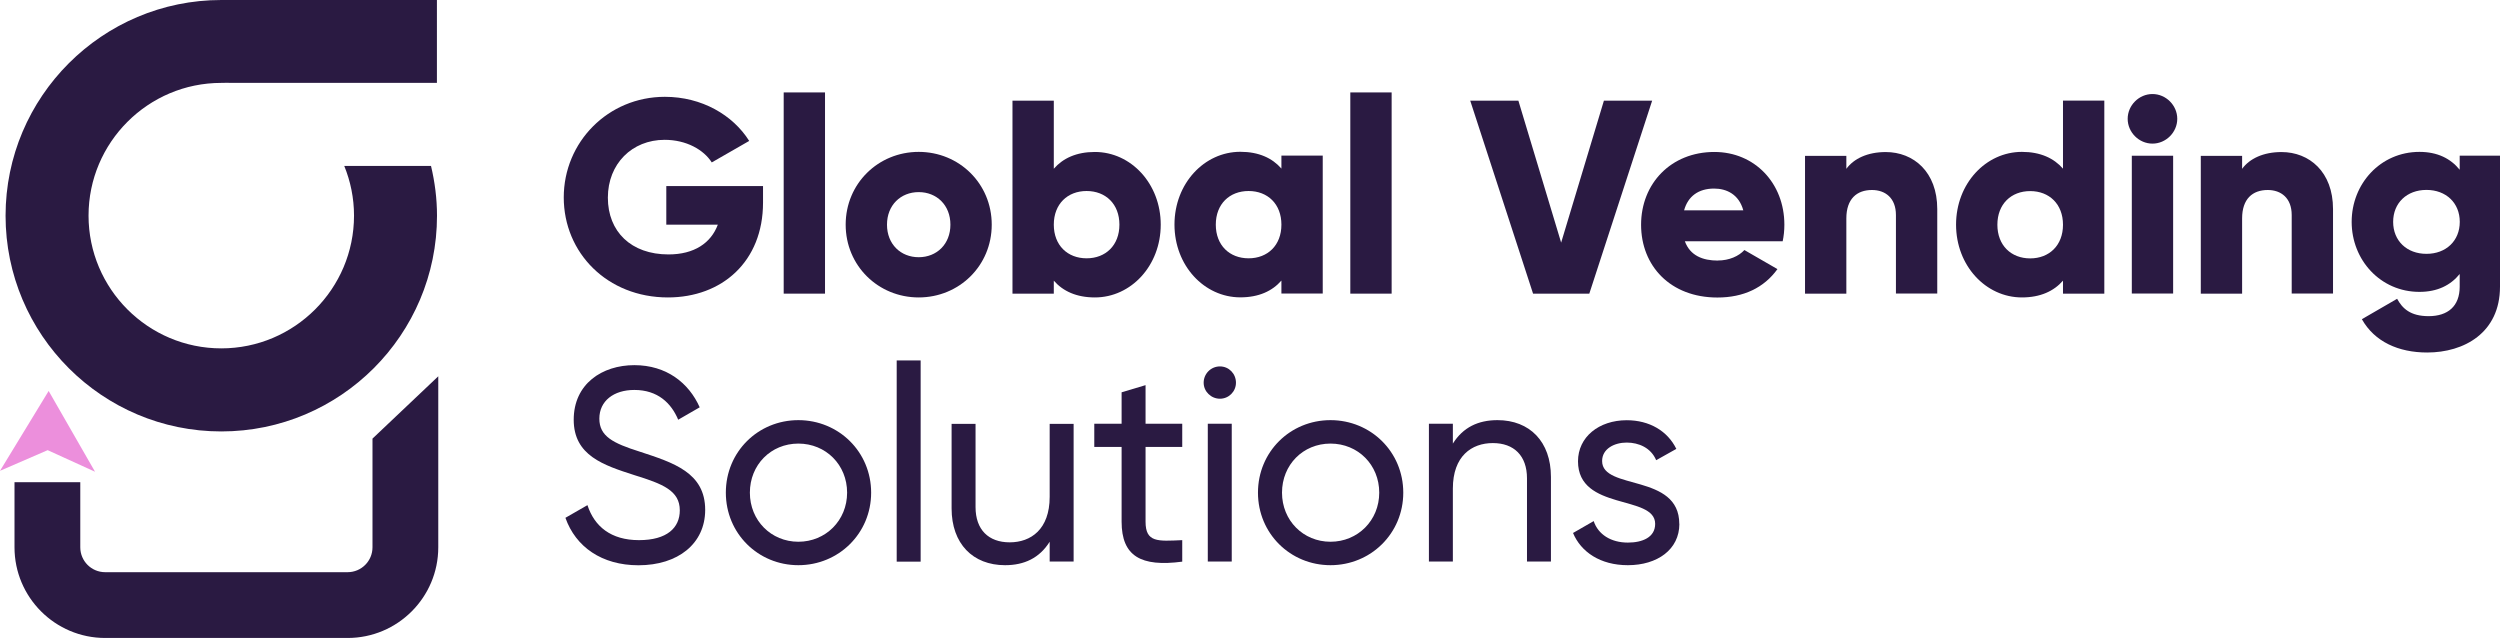 <?xml version="1.0" encoding="UTF-8"?>
<svg id="Layer_2" data-name="Layer 2" xmlns="http://www.w3.org/2000/svg" viewBox="0 0 296.45 75.65">
  <defs>
    <style>
      .cls-1 {
        fill: #2a1a42;
      }

      .cls-1, .cls-2 {
        stroke-width: 0px;
      }

      .cls-2 {
        fill: #ec8fdc;
      }
    </style>
  </defs>
  <g id="Layer_1-2" data-name="Layer 1">
    <g>
      <g>
        <g>
          <path class="cls-1" d="m90.48,24.03c0,6.99-4.87,11.24-11.28,11.24-7.19,0-12.35-5.29-12.35-11.86s5.26-11.93,11.99-11.93c4.38,0,8.07,2.16,10,5.23l-4.44,2.55c-.95-1.5-3.01-2.68-5.59-2.68-3.86,0-6.73,2.84-6.73,6.86s2.75,6.73,7.19,6.73c3.04,0,5.03-1.34,5.85-3.53h-6.11v-4.58h11.47v1.96Z"/>
          <path class="cls-1" d="m92.93,10.96h4.9v23.86h-4.9V10.96Z"/>
          <path class="cls-1" d="m100.28,26.64c0-4.87,3.86-8.63,8.66-8.63s8.66,3.76,8.66,8.63-3.86,8.63-8.66,8.63-8.66-3.76-8.66-8.63Zm12.42,0c0-2.32-1.63-3.86-3.76-3.86s-3.76,1.54-3.76,3.86,1.63,3.86,3.76,3.86,3.76-1.54,3.76-3.86Z"/>
          <path class="cls-1" d="m137.64,26.64c0,4.87-3.53,8.63-7.81,8.63-2.19,0-3.79-.75-4.87-1.99v1.54h-4.9V11.94h4.9v8.07c1.08-1.24,2.68-1.99,4.87-1.99,4.28,0,7.81,3.76,7.81,8.63Zm-4.9,0c0-2.45-1.63-3.99-3.89-3.99s-3.89,1.54-3.89,3.99,1.63,3.99,3.89,3.99,3.89-1.54,3.89-3.99Z"/>
          <path class="cls-1" d="m156.85,18.47v16.34h-4.9v-1.54c-1.08,1.24-2.68,1.99-4.87,1.99-4.28,0-7.81-3.76-7.81-8.63s3.53-8.63,7.81-8.63c2.19,0,3.79.75,4.87,1.99v-1.54h4.9Zm-4.9,8.17c0-2.45-1.63-3.99-3.89-3.99s-3.89,1.54-3.89,3.99,1.63,3.99,3.89,3.99,3.89-1.54,3.89-3.99Z"/>
          <path class="cls-1" d="m160.12,10.96h4.9v23.86h-4.9V10.96Z"/>
          <path class="cls-1" d="m174.33,11.94h5.72l5.07,16.83,5.07-16.83h5.72l-7.45,22.88h-6.67l-7.45-22.88Z"/>
          <path class="cls-1" d="m203.71,30.89c1.34,0,2.48-.52,3.14-1.24l3.92,2.26c-1.6,2.22-4.02,3.37-7.12,3.37-5.59,0-9.05-3.76-9.05-8.63s3.53-8.63,8.69-8.63c4.77,0,8.3,3.69,8.3,8.63,0,.69-.07,1.34-.2,1.96h-11.6c.62,1.7,2.12,2.29,3.92,2.29Zm3.01-5.95c-.52-1.9-1.99-2.58-3.46-2.58-1.86,0-3.1.92-3.56,2.58h7.03Z"/>
          <path class="cls-1" d="m229.72,24.78v10.03h-4.9v-9.31c0-2.03-1.27-2.97-2.84-2.97-1.8,0-3.04,1.05-3.04,3.37v8.92h-4.9v-16.34h4.9v1.54c.88-1.21,2.52-1.99,4.67-1.99,3.3,0,6.11,2.35,6.11,6.76Z"/>
          <path class="cls-1" d="m249.53,11.94v22.88h-4.9v-1.54c-1.08,1.24-2.68,1.99-4.87,1.99-4.28,0-7.81-3.76-7.81-8.63s3.53-8.63,7.81-8.63c2.19,0,3.79.75,4.87,1.99v-8.07h4.9Zm-4.9,14.71c0-2.45-1.63-3.99-3.89-3.99s-3.89,1.54-3.89,3.99,1.63,3.99,3.89,3.99,3.89-1.54,3.89-3.99Z"/>
          <path class="cls-1" d="m252.3,14.09c0-1.6,1.34-2.94,2.94-2.94s2.94,1.34,2.94,2.94-1.34,2.94-2.94,2.94-2.94-1.34-2.94-2.94Zm.49,4.38h4.9v16.34h-4.9v-16.34Z"/>
          <path class="cls-1" d="m276.65,24.78v10.03h-4.9v-9.31c0-2.03-1.27-2.97-2.84-2.97-1.8,0-3.04,1.05-3.04,3.37v8.92h-4.9v-16.34h4.9v1.54c.88-1.21,2.52-1.99,4.67-1.99,3.3,0,6.11,2.35,6.11,6.76Z"/>
          <path class="cls-1" d="m296.45,18.47v15.52c0,5.49-4.28,7.81-8.63,7.81-3.4,0-6.24-1.27-7.75-3.95l4.18-2.42c.62,1.14,1.57,2.06,3.73,2.06,2.29,0,3.69-1.18,3.69-3.5v-1.5c-1.08,1.34-2.65,2.12-4.77,2.12-4.64,0-8.04-3.79-8.04-8.3s3.4-8.3,8.04-8.3c2.12,0,3.69.78,4.77,2.12v-1.67h4.77Zm-4.77,7.84c0-2.25-1.63-3.79-3.95-3.79s-3.95,1.54-3.95,3.79,1.63,3.79,3.95,3.79,3.95-1.54,3.95-3.79Z"/>
        </g>
        <g>
          <path class="cls-1" d="m67.05,61.4l2.61-1.5c.82,2.52,2.78,4.15,6.11,4.15s4.84-1.47,4.84-3.53c0-2.35-2.03-3.14-5.39-4.18-3.66-1.18-7.19-2.32-7.19-6.57s3.37-6.47,7.19-6.47,6.47,2.12,7.75,5l-2.55,1.47c-.82-1.96-2.42-3.53-5.2-3.53-2.45,0-4.15,1.31-4.15,3.4s1.6,2.91,4.8,3.92c3.99,1.31,7.75,2.48,7.75,6.9,0,4.02-3.24,6.57-7.91,6.57-4.35,0-7.45-2.19-8.66-5.62Z"/>
          <path class="cls-1" d="m86.07,58.42c0-4.84,3.82-8.6,8.6-8.6s8.63,3.76,8.63,8.6-3.86,8.6-8.63,8.6-8.6-3.76-8.6-8.6Zm14.38,0c0-3.3-2.52-5.82-5.78-5.82s-5.75,2.52-5.75,5.82,2.52,5.82,5.75,5.82,5.78-2.52,5.78-5.82Z"/>
          <path class="cls-1" d="m106.33,42.74h2.84v23.86h-2.84v-23.86Z"/>
          <path class="cls-1" d="m127.31,50.25v16.34h-2.84v-2.35c-1.21,1.93-3.01,2.78-5.29,2.78-3.82,0-6.34-2.55-6.34-6.73v-10.03h2.84v9.87c0,2.68,1.54,4.18,4.05,4.18s4.74-1.54,4.74-5.39v-8.66h2.84Z"/>
          <path class="cls-1" d="m135.84,53v8.86c0,2.48,1.44,2.32,4.35,2.19v2.55c-4.9.65-7.19-.65-7.19-4.74v-8.86h-3.24v-2.75h3.24v-3.73l2.84-.85v4.58h4.35v2.75h-4.35Z"/>
          <path class="cls-1" d="m142.73,45.38c0-1.05.85-1.93,1.93-1.93s1.9.88,1.9,1.93-.85,1.9-1.9,1.9-1.93-.85-1.93-1.9Zm.49,4.87h2.84v16.34h-2.84v-16.34Z"/>
          <path class="cls-1" d="m149.17,58.42c0-4.84,3.82-8.6,8.6-8.6s8.63,3.76,8.63,8.6-3.86,8.6-8.63,8.6-8.6-3.76-8.6-8.6Zm14.38,0c0-3.3-2.52-5.82-5.78-5.82s-5.75,2.52-5.75,5.82,2.52,5.82,5.75,5.82,5.78-2.52,5.78-5.82Z"/>
          <path class="cls-1" d="m183.91,56.56v10.03h-2.84v-9.87c0-2.68-1.54-4.18-4.05-4.18s-4.74,1.54-4.74,5.39v8.66h-2.84v-16.34h2.84v2.35c1.21-1.93,3.01-2.78,5.29-2.78,3.82,0,6.34,2.55,6.34,6.73Z"/>
          <path class="cls-1" d="m199.14,62.12c0,3.04-2.61,4.9-6.11,4.9-3.27,0-5.56-1.57-6.5-3.82l2.45-1.41c.52,1.57,2.03,2.55,4.05,2.55,1.73,0,3.24-.62,3.24-2.22,0-3.5-9.15-1.5-9.15-7.42,0-2.88,2.48-4.87,5.78-4.87,2.68,0,4.84,1.27,5.88,3.4l-2.39,1.34c-.62-1.47-2.06-2.09-3.5-2.09s-2.91.72-2.91,2.19c0,3.5,9.15,1.44,9.15,7.45Z"/>
        </g>
      </g>
      <g>
        <path class="cls-1" d="m40.82,19.67c.74,1.82,1.16,3.81,1.16,5.9,0,8.68-7.06,15.74-15.74,15.74s-15.74-7.06-15.74-15.74,7.06-15.74,15.74-15.74c.43,0,.86-.03,1.29,0h24.28V0h-25.56C12.14,0,.66,11.47.66,25.58s11.47,25.58,25.58,25.58,25.58-11.47,25.58-25.58c0-2.03-.26-4.01-.71-5.9h-10.29Z"/>
        <polygon class="cls-2" points="0 55.83 5.77 46.36 11.27 55.94 5.65 53.38 0 55.83"/>
        <path class="cls-1" d="m41.22,75.65H12.47c-5.93,0-10.75-4.82-10.75-10.75v-7.72h7.8v7.72c0,1.63,1.32,2.95,2.95,2.95h28.75c1.63,0,2.95-1.32,2.95-2.95v-12.89l7.8-7.39v20.28c0,5.93-4.82,10.75-10.75,10.75Z"/>
      </g>
    </g>
  </g>
</svg>